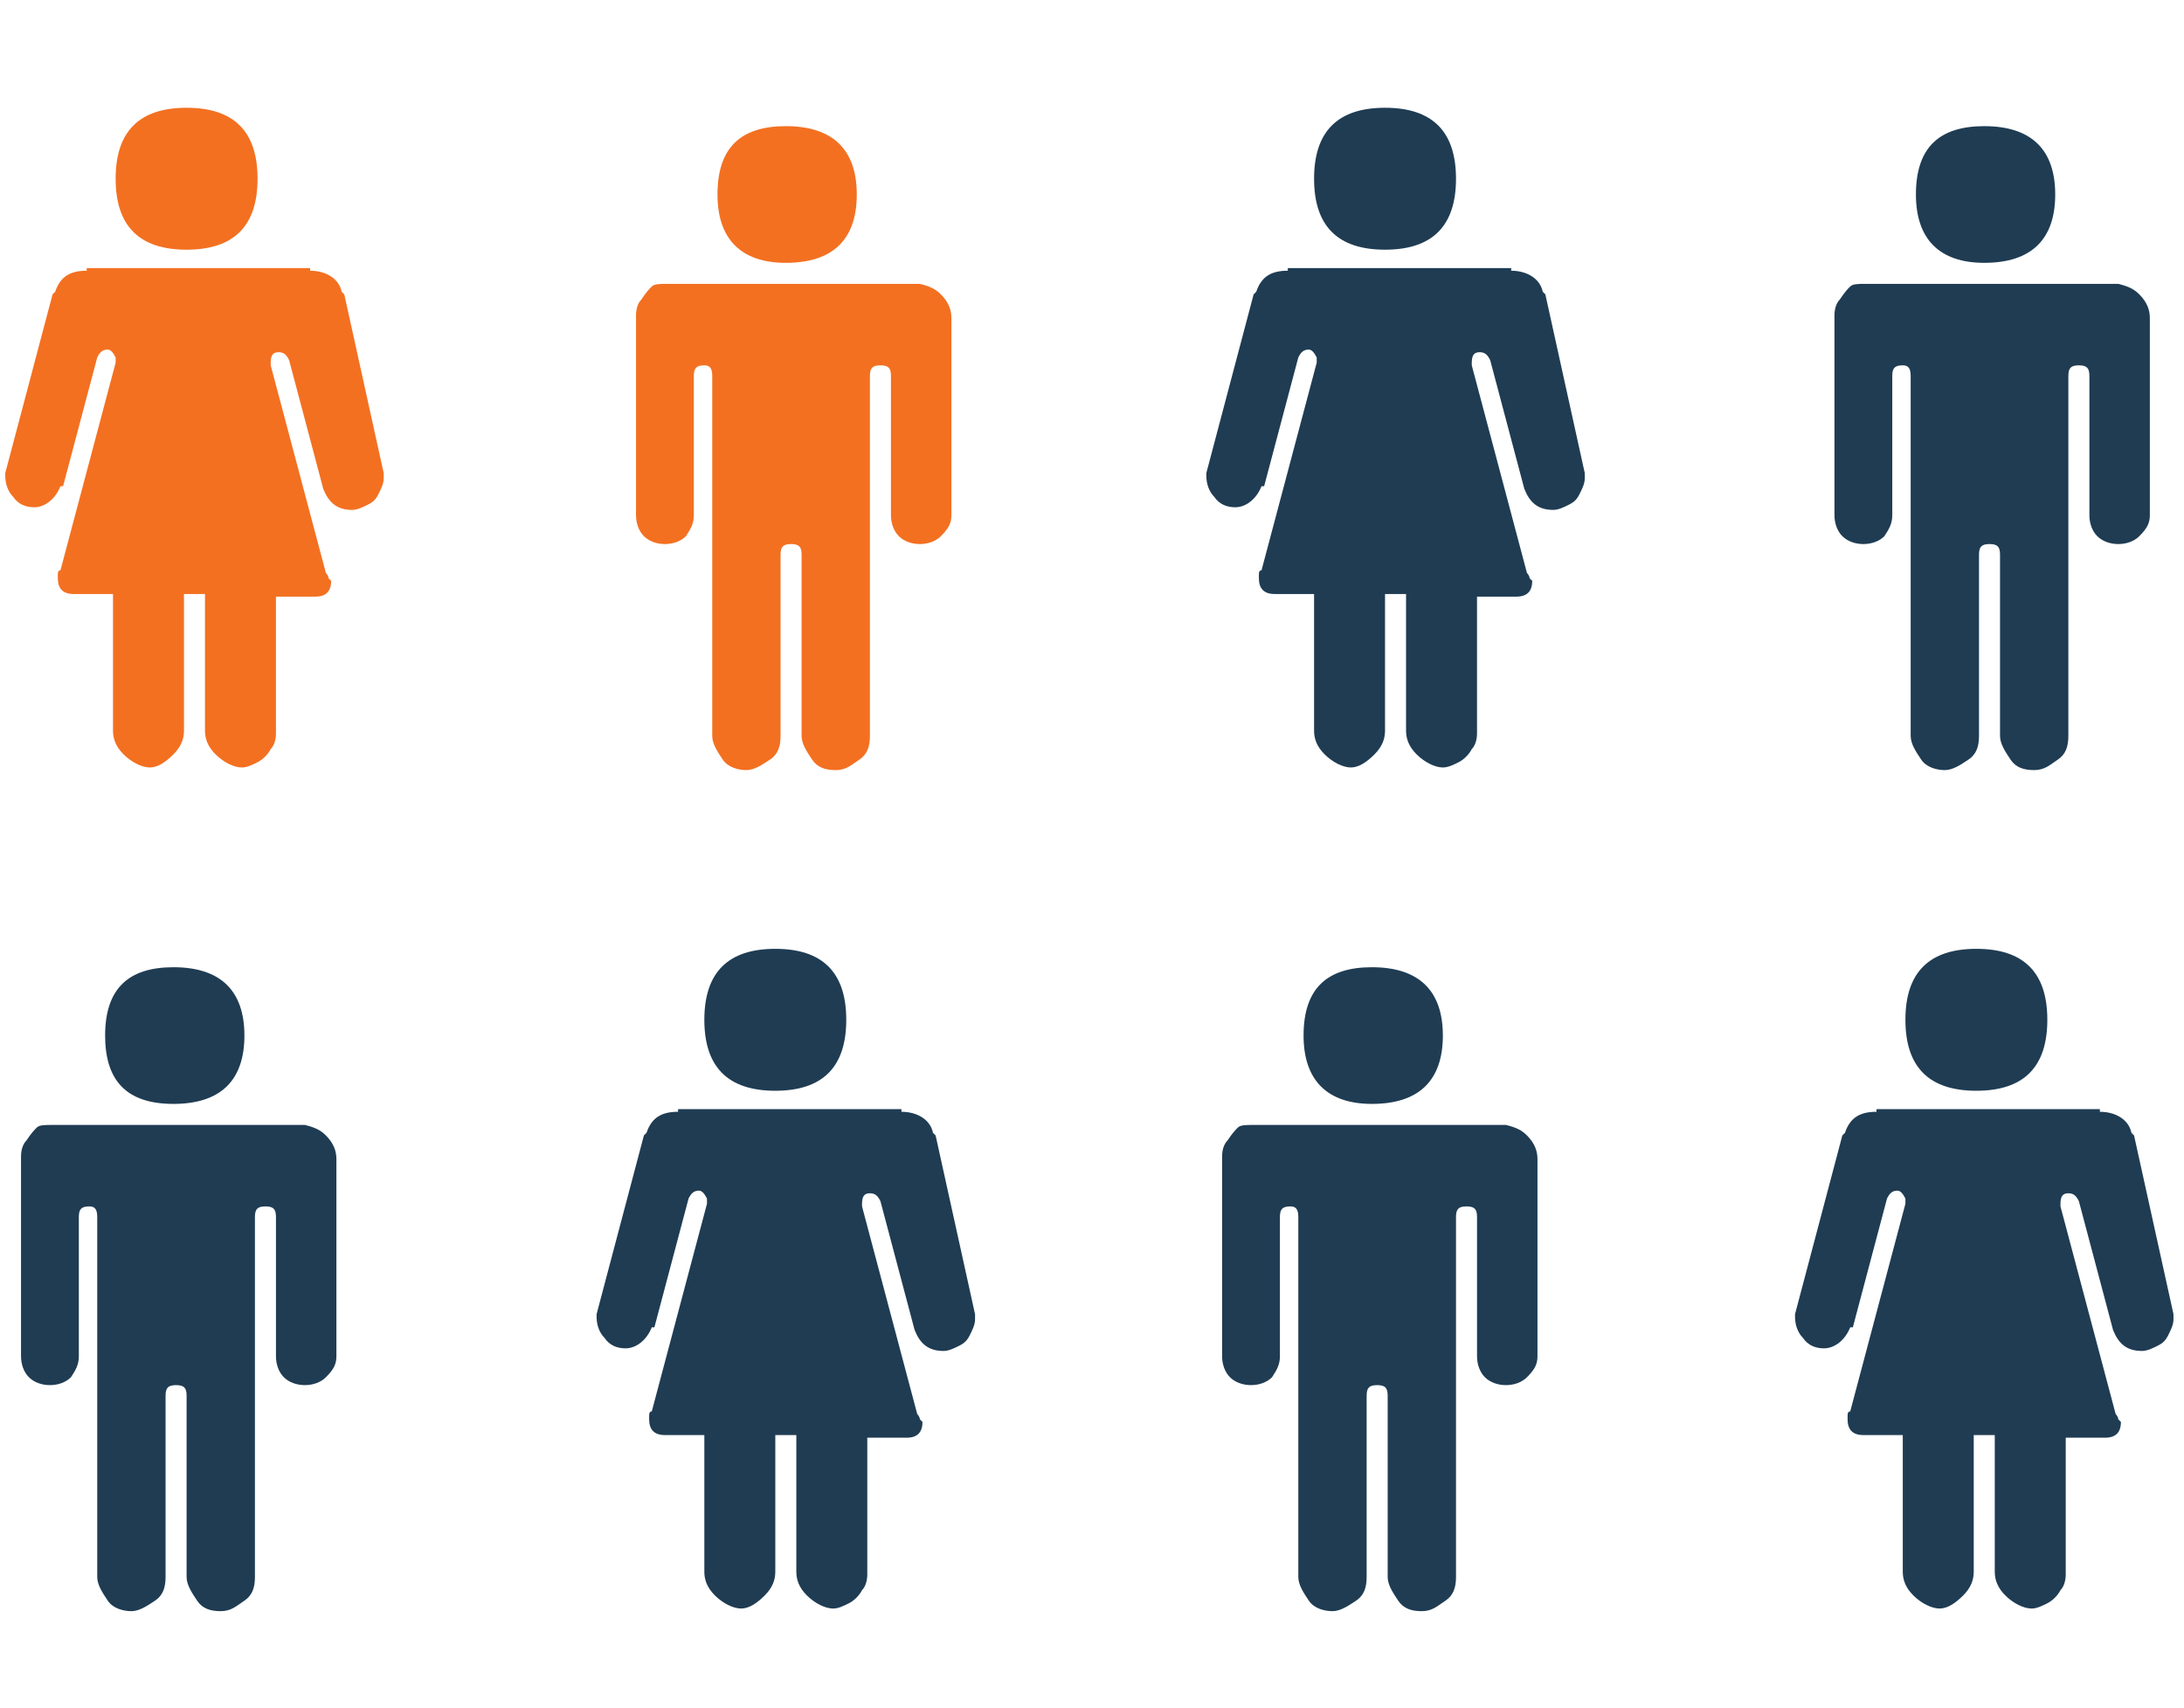 <svg id="Layer_1" xmlns="http://www.w3.org/2000/svg" viewBox="0 0 83.1 65"><style>.st0{enable-background:new}.st1{fill:#f37021}.st2{fill:#1f3c53}</style><g id="Group_166"><g class="st0"><path class="st1" d="M10286.6 234v.2c0 .2-.1.4-.2.6-.1.2-.2.3-.4.4-.2.1-.4.2-.6.2-.6 0-.9-.3-1.1-.8l-1.3-4.9c-.1-.2-.2-.3-.4-.3s-.3.1-.3.4v.1l2.1 7.9s.1.1.1.2l.1.1h-.1.1c0 .4-.2.6-.6.6h-1.5v5.2c0 .3-.1.5-.2.6-.1.2-.3.4-.5.5-.2.1-.4.2-.6.2-.3 0-.7-.2-1-.5-.3-.3-.4-.6-.4-.9v-5.2h-.8v5.2c0 .3-.1.6-.4.9-.3.3-.6.5-.9.5-.3 0-.7-.2-1-.5-.3-.3-.4-.6-.4-.9v-5.2h-1.5c-.4 0-.6-.2-.6-.6v-.1c0-.1 0-.2.1-.2l2.1-7.9v-.2c-.1-.2-.2-.3-.3-.3-.2 0-.3.1-.4.3l-1.3 4.9h-.1c-.2.5-.6.8-1 .8-.3 0-.6-.1-.8-.4-.2-.2-.3-.5-.3-.8v-.1l1.8-6.8.1-.1c.2-.6.6-.8 1.2-.8v-.1h8.5v.1c.6 0 1.1.3 1.2.8l.1.1 1.5 6.8zm-7.5-8.5c-1.8 0-2.7-.9-2.7-2.7s.9-2.7 2.7-2.7 2.7.9 2.7 2.7-.9 2.7-2.7 2.7z" transform="translate(-10272 -216)"/></g><g class="st0"><path class="st2" d="M10309.1 266v.2c0 .2-.1.4-.2.6-.1.2-.2.3-.4.4-.2.1-.4.2-.6.2-.6 0-.9-.3-1.1-.8l-1.3-4.9c-.1-.2-.2-.3-.4-.3s-.3.1-.3.4v.1l2.1 7.9s.1.1.1.2l.1.1h-.1.1c0 .4-.2.6-.6.6h-1.5v5.2c0 .3-.1.5-.2.6-.1.2-.3.4-.5.5-.2.1-.4.2-.6.2-.3 0-.7-.2-1-.5-.3-.3-.4-.6-.4-.9v-5.2h-.8v5.2c0 .3-.1.6-.4.9-.3.3-.6.5-.9.5-.3 0-.7-.2-1-.5-.3-.3-.4-.6-.4-.9v-5.2h-1.5c-.4 0-.6-.2-.6-.6v-.1c0-.1 0-.2.1-.2l2.1-7.9v-.2c-.1-.2-.2-.3-.3-.3-.2 0-.3.1-.4.3l-1.3 4.9h-.1c-.2.5-.6.8-1 .8-.3 0-.6-.1-.8-.4-.2-.2-.3-.5-.3-.8v-.1l1.8-6.8.1-.1c.2-.6.6-.8 1.2-.8v-.1h8.5v.1c.6 0 1.1.3 1.2.8l.1.1 1.5 6.8zm-7.6-8.5c-1.8 0-2.7-.9-2.7-2.7s.9-2.7 2.7-2.7 2.7.9 2.7 2.7-.9 2.7-2.7 2.7z" transform="translate(-10272 -216)"/></g><g class="st0"><path class="st2" d="M10332.3 234v.2c0 .2-.1.4-.2.6-.1.2-.2.3-.4.4-.2.1-.4.2-.6.2-.6 0-.9-.3-1.1-.8l-1.3-4.9c-.1-.2-.2-.3-.4-.3s-.3.1-.3.4v.1l2.1 7.9s.1.1.1.2l.1.1h-.1.1c0 .4-.2.6-.6.6h-1.5v5.2c0 .3-.1.5-.2.6-.1.2-.3.4-.5.5-.2.1-.4.2-.6.2-.3 0-.7-.2-1-.5-.3-.3-.4-.6-.4-.9v-5.2h-.8v5.2c0 .3-.1.6-.4.9-.3.3-.6.5-.9.5-.3 0-.7-.2-1-.5-.3-.3-.4-.6-.4-.9v-5.2h-1.5c-.4 0-.6-.2-.6-.6v-.1c0-.1 0-.2.1-.2l2.1-7.9v-.2c-.1-.2-.2-.3-.3-.3-.2 0-.3.1-.4.3l-1.3 4.9h-.1c-.2.5-.6.8-1 .8-.3 0-.6-.1-.8-.4-.2-.2-.3-.5-.3-.8v-.1l1.8-6.8.1-.1c.2-.6.6-.8 1.2-.8v-.1h8.5v.1c.6 0 1.1.3 1.2.8l.1.1 1.5 6.8zm-7.6-8.5c-1.8 0-2.7-.9-2.7-2.7s.9-2.7 2.7-2.7 2.7.9 2.7 2.7-.9 2.7-2.7 2.7z" transform="translate(-10272 -216)"/></g><g class="st0"><path class="st2" d="M10354.7 266v.2c0 .2-.1.4-.2.6-.1.2-.2.3-.4.4-.2.1-.4.2-.6.2-.6 0-.9-.3-1.1-.8l-1.3-4.9c-.1-.2-.2-.3-.4-.3s-.3.1-.3.4v.1l2.1 7.9s.1.1.1.2l.1.1h-.1.1c0 .4-.2.6-.6.6h-1.5v5.2c0 .3-.1.5-.2.6-.1.2-.3.4-.5.5-.2.1-.4.2-.6.2-.3 0-.7-.2-1-.5-.3-.3-.4-.6-.4-.9v-5.2h-.8v5.2c0 .3-.1.6-.4.9-.3.3-.6.5-.9.5-.3 0-.7-.2-1-.5-.3-.3-.4-.6-.4-.9v-5.2h-1.5c-.4 0-.6-.2-.6-.6v-.1c0-.1 0-.2.1-.2l2.1-7.9v-.2c-.1-.2-.2-.3-.3-.3-.2 0-.3.1-.4.3l-1.3 4.9h-.1c-.2.5-.6.8-1 .8-.3 0-.6-.1-.8-.4-.2-.2-.3-.5-.3-.8v-.1l1.8-6.8.1-.1c.2-.6.6-.8 1.2-.8v-.1h8.5v.1c.6 0 1.1.3 1.2.8l.1.1 1.5 6.8zm-7.5-8.5c-1.8 0-2.7-.9-2.7-2.7s.9-2.7 2.7-2.7 2.7.9 2.7 2.7-.9 2.7-2.7 2.7z" transform="translate(-10272 -216)"/></g><g class="st0"><path class="st1" d="M10307 226.8c.4.1.6.2.8.4.3.3.4.6.4.9v7.5c0 .3-.1.5-.4.8-.2.2-.5.3-.8.3-.3 0-.6-.1-.8-.3-.2-.2-.3-.5-.3-.8v-5.3c0-.3-.1-.4-.4-.4s-.4.1-.4.4V244c0 .4-.1.7-.4.9s-.5.4-.9.4-.7-.1-.9-.4-.4-.6-.4-.9v-6.9c0-.3-.1-.4-.4-.4s-.4.1-.4.4v6.9c0 .4-.1.7-.4.9s-.6.4-.9.4-.7-.1-.9-.4-.4-.6-.4-.9v-13.7c0-.3-.1-.4-.3-.4-.3 0-.4.1-.4.4v5.3c0 .3-.1.5-.3.8-.2.2-.5.3-.8.3-.3 0-.6-.1-.8-.3-.2-.2-.3-.5-.3-.8V228c0-.3.1-.5.2-.6.2-.3.3-.4.4-.5.1-.1.3-.1.6-.1h9.6zm-7.7-3.4c0-1.8.9-2.6 2.6-2.6 1.8 0 2.7.9 2.7 2.6s-.9 2.6-2.7 2.6c-1.7 0-2.6-.9-2.6-2.6z" transform="translate(-10272 -216)"/></g><g class="st0"><path class="st2" d="M10352.6 226.8c.4.1.6.2.8.4.3.3.4.6.4.9v7.5c0 .3-.1.5-.4.8-.2.2-.5.3-.8.3-.3 0-.6-.1-.8-.3-.2-.2-.3-.5-.3-.8v-5.3c0-.3-.1-.4-.4-.4s-.4.1-.4.4V244c0 .4-.1.7-.4.9s-.5.4-.9.4-.7-.1-.9-.4-.4-.6-.4-.9v-6.9c0-.3-.1-.4-.4-.4s-.4.1-.4.4v6.9c0 .4-.1.7-.4.9s-.6.4-.9.4-.7-.1-.9-.4-.4-.6-.4-.9v-13.7c0-.3-.1-.4-.3-.4-.3 0-.4.1-.4.4v5.3c0 .3-.1.5-.3.8-.2.2-.5.3-.8.3-.3 0-.6-.1-.8-.3-.2-.2-.3-.5-.3-.8V228c0-.3.1-.5.2-.6.2-.3.3-.4.4-.5.1-.1.3-.1.6-.1h9.6zm-7.7-3.4c0-1.8.9-2.6 2.6-2.6 1.8 0 2.7.9 2.7 2.6s-.9 2.6-2.7 2.6c-1.7 0-2.6-.9-2.6-2.6z" transform="translate(-10272 -216)"/></g><g class="st0"><path class="st2" d="M10283.6 258.8c.4.1.6.2.8.4.3.3.4.6.4.9v7.5c0 .3-.1.5-.4.8-.2.2-.5.3-.8.3-.3 0-.6-.1-.8-.3-.2-.2-.3-.5-.3-.8v-5.3c0-.3-.1-.4-.4-.4s-.4.1-.4.4V276c0 .4-.1.7-.4.9s-.5.4-.9.4-.7-.1-.9-.4-.4-.6-.4-.9v-6.9c0-.3-.1-.4-.4-.4s-.4.1-.4.4v6.9c0 .4-.1.7-.4.9s-.6.4-.9.4-.7-.1-.9-.4-.4-.6-.4-.9v-13.7c0-.3-.1-.4-.3-.4-.3 0-.4.1-.4.4v5.3c0 .3-.1.5-.3.8-.2.2-.5.3-.8.3-.3 0-.6-.1-.8-.3-.2-.2-.3-.5-.3-.8V260c0-.3.1-.5.2-.6.2-.3.3-.4.4-.5.1-.1.3-.1.6-.1h9.6zm-7.6-3.4c0-1.8.9-2.6 2.6-2.6 1.8 0 2.7.9 2.7 2.6s-.9 2.6-2.7 2.6c-1.8 0-2.6-.9-2.6-2.6z" transform="translate(-10272 -216)"/></g><g class="st0"><path class="st2" d="M10329.3 258.8c.4.1.6.2.8.4.3.3.4.6.4.9v7.5c0 .3-.1.5-.4.8-.2.2-.5.3-.8.3-.3 0-.6-.1-.8-.3-.2-.2-.3-.5-.3-.8v-5.3c0-.3-.1-.4-.4-.4s-.4.1-.4.4V276c0 .4-.1.7-.4.9s-.5.4-.9.4-.7-.1-.9-.4-.4-.6-.4-.9v-6.9c0-.3-.1-.4-.4-.4s-.4.1-.4.4v6.9c0 .4-.1.7-.4.9s-.6.4-.9.4-.7-.1-.9-.4-.4-.6-.4-.9v-13.7c0-.3-.1-.4-.3-.4-.3 0-.4.1-.4.4v5.3c0 .3-.1.5-.3.8-.2.2-.5.3-.8.3-.3 0-.6-.1-.8-.3-.2-.2-.3-.5-.3-.8V260c0-.3.1-.5.2-.6.2-.3.3-.4.4-.5.1-.1.3-.1.6-.1h9.6zm-7.7-3.4c0-1.8.9-2.6 2.6-2.6 1.8 0 2.7.9 2.7 2.6s-.9 2.6-2.7 2.6c-1.7 0-2.6-.9-2.6-2.6z" transform="translate(-10272 -216)"/></g></g></svg>